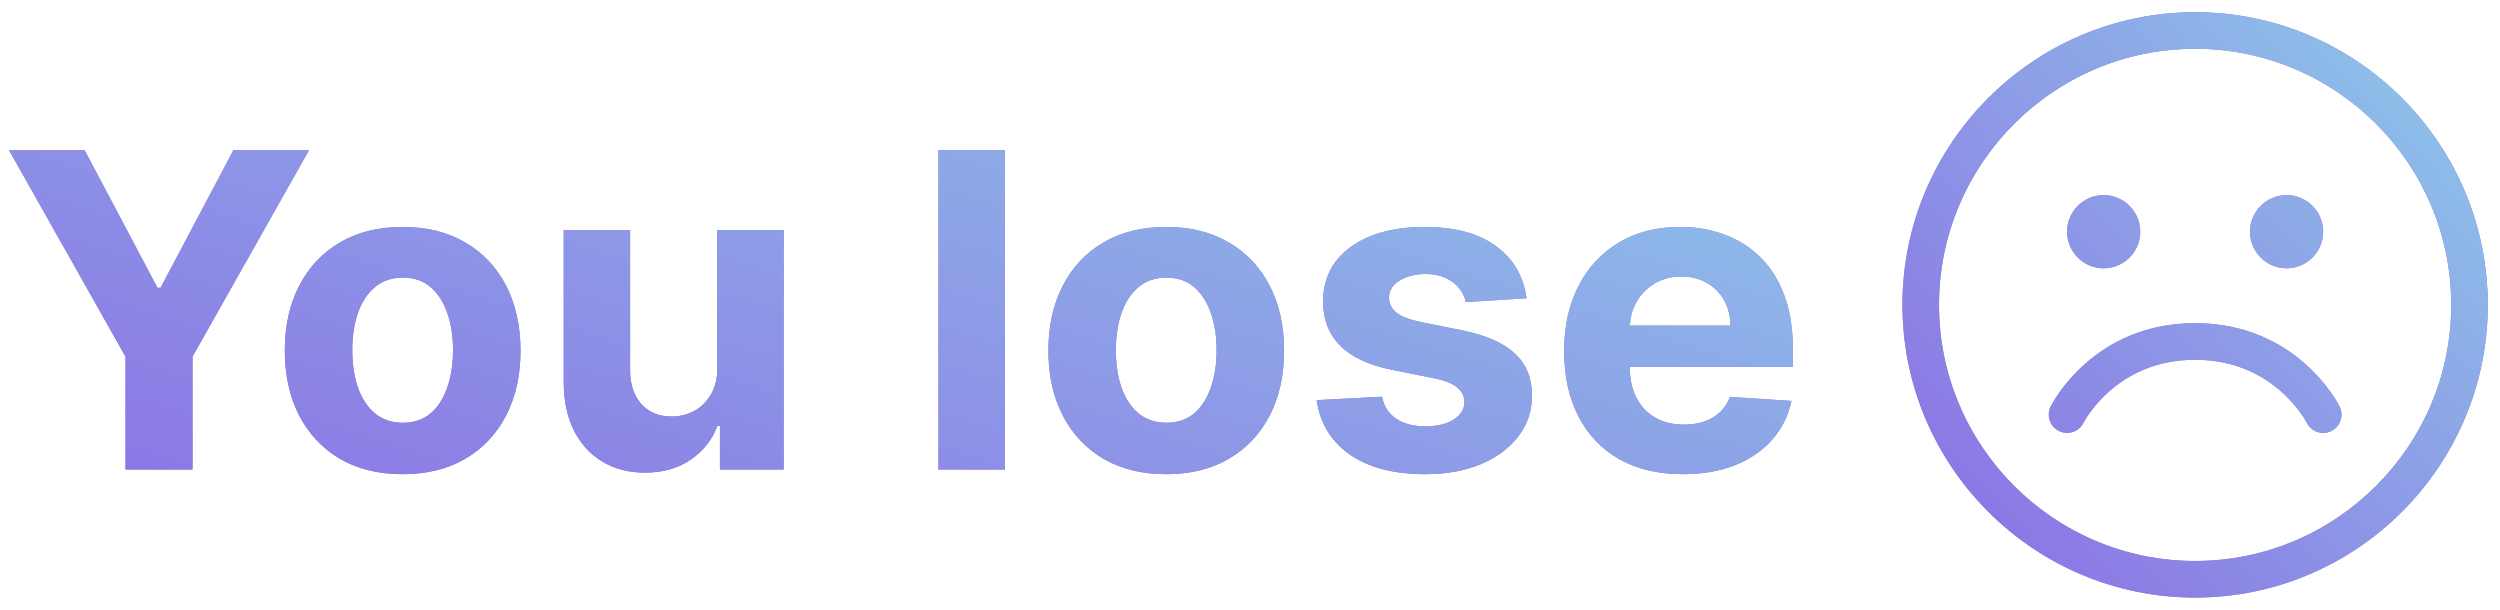 <svg width="205" height="50" viewBox="0 0 205 50" fill="none" xmlns="http://www.w3.org/2000/svg">
<path d="M0.741 12.318H6.942L12.912 23.594H13.168L19.138 12.318H25.338L15.788 29.244V38.5H10.291V29.244L0.741 12.318ZM33.018 38.883C31.032 38.883 29.315 38.462 27.866 37.618C26.426 36.766 25.314 35.581 24.529 34.064C23.745 32.538 23.353 30.77 23.353 28.759C23.353 26.73 23.745 24.957 24.529 23.44C25.314 21.915 26.426 20.73 27.866 19.886C29.315 19.034 31.032 18.608 33.018 18.608C35.004 18.608 36.717 19.034 38.157 19.886C39.606 20.73 40.723 21.915 41.507 23.44C42.291 24.957 42.683 26.73 42.683 28.759C42.683 30.77 42.291 32.538 41.507 34.064C40.723 35.581 39.606 36.766 38.157 37.618C36.717 38.462 35.004 38.883 33.018 38.883ZM33.044 34.665C33.947 34.665 34.701 34.409 35.306 33.898C35.912 33.378 36.367 32.67 36.674 31.776C36.99 30.881 37.147 29.862 37.147 28.72C37.147 27.578 36.99 26.56 36.674 25.665C36.367 24.77 35.912 24.062 35.306 23.543C34.701 23.023 33.947 22.763 33.044 22.763C32.132 22.763 31.365 23.023 30.742 23.543C30.129 24.062 29.664 24.77 29.349 25.665C29.042 26.56 28.889 27.578 28.889 28.72C28.889 29.862 29.042 30.881 29.349 31.776C29.664 32.67 30.129 33.378 30.742 33.898C31.365 34.409 32.132 34.665 33.044 34.665ZM58.816 30.139V18.864H64.262V38.5H59.034V34.933H58.829C58.386 36.084 57.649 37.008 56.617 37.707C55.595 38.406 54.346 38.756 52.872 38.756C51.559 38.756 50.404 38.457 49.407 37.861C48.41 37.264 47.63 36.416 47.068 35.317C46.514 34.217 46.233 32.901 46.224 31.366V18.864H51.67V30.395C51.679 31.554 51.99 32.47 52.603 33.144C53.217 33.817 54.039 34.153 55.071 34.153C55.727 34.153 56.341 34.004 56.912 33.706C57.483 33.399 57.943 32.947 58.292 32.351C58.65 31.754 58.825 31.017 58.816 30.139ZM82.397 12.318V38.5H76.951V12.318H82.397ZM95.631 38.883C93.646 38.883 91.928 38.462 90.479 37.618C89.039 36.766 87.927 35.581 87.143 34.064C86.359 32.538 85.967 30.77 85.967 28.759C85.967 26.73 86.359 24.957 87.143 23.44C87.927 21.915 89.039 20.73 90.479 19.886C91.928 19.034 93.646 18.608 95.631 18.608C97.617 18.608 99.33 19.034 100.771 19.886C102.219 20.73 103.336 21.915 104.12 23.44C104.904 24.957 105.296 26.73 105.296 28.759C105.296 30.77 104.904 32.538 104.12 34.064C103.336 35.581 102.219 36.766 100.771 37.618C99.33 38.462 97.617 38.883 95.631 38.883ZM95.657 34.665C96.56 34.665 97.315 34.409 97.92 33.898C98.525 33.378 98.981 32.67 99.288 31.776C99.603 30.881 99.761 29.862 99.761 28.72C99.761 27.578 99.603 26.56 99.288 25.665C98.981 24.77 98.525 24.062 97.92 23.543C97.315 23.023 96.56 22.763 95.657 22.763C94.745 22.763 93.978 23.023 93.356 23.543C92.742 24.062 92.278 24.77 91.962 25.665C91.656 26.56 91.502 27.578 91.502 28.72C91.502 29.862 91.656 30.881 91.962 31.776C92.278 32.67 92.742 33.378 93.356 33.898C93.978 34.409 94.745 34.665 95.657 34.665ZM125.175 24.463L120.19 24.77C120.104 24.344 119.921 23.96 119.64 23.619C119.359 23.27 118.988 22.993 118.528 22.788C118.076 22.575 117.535 22.469 116.904 22.469C116.06 22.469 115.349 22.648 114.769 23.006C114.19 23.355 113.9 23.824 113.9 24.412C113.9 24.881 114.087 25.277 114.462 25.601C114.837 25.925 115.481 26.185 116.393 26.381L119.947 27.097C121.856 27.489 123.279 28.119 124.217 28.989C125.154 29.858 125.623 31 125.623 32.415C125.623 33.702 125.244 34.831 124.485 35.803C123.735 36.774 122.704 37.533 121.391 38.078C120.087 38.615 118.583 38.883 116.879 38.883C114.279 38.883 112.208 38.342 110.665 37.26C109.131 36.169 108.232 34.686 107.968 32.811L113.325 32.53C113.487 33.322 113.879 33.928 114.501 34.345C115.123 34.754 115.92 34.959 116.891 34.959C117.846 34.959 118.613 34.776 119.192 34.409C119.781 34.034 120.079 33.553 120.087 32.965C120.079 32.47 119.87 32.065 119.461 31.75C119.052 31.426 118.421 31.179 117.569 31.009L114.168 30.331C112.251 29.947 110.823 29.283 109.886 28.337C108.957 27.391 108.492 26.185 108.492 24.719C108.492 23.457 108.833 22.371 109.515 21.459C110.205 20.547 111.173 19.844 112.417 19.349C113.67 18.855 115.136 18.608 116.815 18.608C119.295 18.608 121.246 19.132 122.67 20.18C124.102 21.229 124.937 22.656 125.175 24.463ZM138.001 38.883C135.981 38.883 134.243 38.474 132.785 37.656C131.336 36.83 130.22 35.662 129.436 34.153C128.652 32.636 128.26 30.842 128.26 28.771C128.26 26.751 128.652 24.979 129.436 23.453C130.22 21.928 131.324 20.739 132.747 19.886C134.179 19.034 135.858 18.608 137.784 18.608C139.079 18.608 140.285 18.817 141.402 19.234C142.527 19.643 143.507 20.261 144.342 21.088C145.186 21.915 145.842 22.954 146.311 24.207C146.779 25.452 147.014 26.909 147.014 28.579V30.075H130.433V26.7H141.887C141.887 25.916 141.717 25.222 141.376 24.616C141.035 24.011 140.562 23.538 139.957 23.197C139.36 22.848 138.666 22.673 137.873 22.673C137.047 22.673 136.314 22.865 135.674 23.249C135.044 23.624 134.549 24.131 134.191 24.77C133.833 25.401 133.65 26.104 133.642 26.879V30.088C133.642 31.06 133.821 31.899 134.179 32.606C134.545 33.314 135.061 33.859 135.725 34.243C136.39 34.626 137.179 34.818 138.091 34.818C138.696 34.818 139.25 34.733 139.752 34.562C140.255 34.392 140.686 34.136 141.044 33.795C141.402 33.455 141.674 33.037 141.862 32.543L146.899 32.875C146.643 34.085 146.119 35.142 145.326 36.045C144.542 36.94 143.528 37.639 142.284 38.142C141.048 38.636 139.62 38.883 138.001 38.883Z" fill="#8777DA"/>
<path d="M0.741 12.318H6.942L12.912 23.594H13.168L19.138 12.318H25.338L15.788 29.244V38.5H10.291V29.244L0.741 12.318ZM33.018 38.883C31.032 38.883 29.315 38.462 27.866 37.618C26.426 36.766 25.314 35.581 24.529 34.064C23.745 32.538 23.353 30.77 23.353 28.759C23.353 26.73 23.745 24.957 24.529 23.44C25.314 21.915 26.426 20.73 27.866 19.886C29.315 19.034 31.032 18.608 33.018 18.608C35.004 18.608 36.717 19.034 38.157 19.886C39.606 20.73 40.723 21.915 41.507 23.44C42.291 24.957 42.683 26.73 42.683 28.759C42.683 30.77 42.291 32.538 41.507 34.064C40.723 35.581 39.606 36.766 38.157 37.618C36.717 38.462 35.004 38.883 33.018 38.883ZM33.044 34.665C33.947 34.665 34.701 34.409 35.306 33.898C35.912 33.378 36.367 32.67 36.674 31.776C36.99 30.881 37.147 29.862 37.147 28.72C37.147 27.578 36.99 26.56 36.674 25.665C36.367 24.77 35.912 24.062 35.306 23.543C34.701 23.023 33.947 22.763 33.044 22.763C32.132 22.763 31.365 23.023 30.742 23.543C30.129 24.062 29.664 24.77 29.349 25.665C29.042 26.56 28.889 27.578 28.889 28.72C28.889 29.862 29.042 30.881 29.349 31.776C29.664 32.67 30.129 33.378 30.742 33.898C31.365 34.409 32.132 34.665 33.044 34.665ZM58.816 30.139V18.864H64.262V38.5H59.034V34.933H58.829C58.386 36.084 57.649 37.008 56.617 37.707C55.595 38.406 54.346 38.756 52.872 38.756C51.559 38.756 50.404 38.457 49.407 37.861C48.41 37.264 47.63 36.416 47.068 35.317C46.514 34.217 46.233 32.901 46.224 31.366V18.864H51.67V30.395C51.679 31.554 51.99 32.47 52.603 33.144C53.217 33.817 54.039 34.153 55.071 34.153C55.727 34.153 56.341 34.004 56.912 33.706C57.483 33.399 57.943 32.947 58.292 32.351C58.65 31.754 58.825 31.017 58.816 30.139ZM82.397 12.318V38.5H76.951V12.318H82.397ZM95.631 38.883C93.646 38.883 91.928 38.462 90.479 37.618C89.039 36.766 87.927 35.581 87.143 34.064C86.359 32.538 85.967 30.77 85.967 28.759C85.967 26.73 86.359 24.957 87.143 23.44C87.927 21.915 89.039 20.73 90.479 19.886C91.928 19.034 93.646 18.608 95.631 18.608C97.617 18.608 99.33 19.034 100.771 19.886C102.219 20.73 103.336 21.915 104.12 23.44C104.904 24.957 105.296 26.73 105.296 28.759C105.296 30.77 104.904 32.538 104.12 34.064C103.336 35.581 102.219 36.766 100.771 37.618C99.33 38.462 97.617 38.883 95.631 38.883ZM95.657 34.665C96.56 34.665 97.315 34.409 97.92 33.898C98.525 33.378 98.981 32.67 99.288 31.776C99.603 30.881 99.761 29.862 99.761 28.72C99.761 27.578 99.603 26.56 99.288 25.665C98.981 24.77 98.525 24.062 97.92 23.543C97.315 23.023 96.56 22.763 95.657 22.763C94.745 22.763 93.978 23.023 93.356 23.543C92.742 24.062 92.278 24.77 91.962 25.665C91.656 26.56 91.502 27.578 91.502 28.72C91.502 29.862 91.656 30.881 91.962 31.776C92.278 32.67 92.742 33.378 93.356 33.898C93.978 34.409 94.745 34.665 95.657 34.665ZM125.175 24.463L120.19 24.77C120.104 24.344 119.921 23.96 119.64 23.619C119.359 23.27 118.988 22.993 118.528 22.788C118.076 22.575 117.535 22.469 116.904 22.469C116.06 22.469 115.349 22.648 114.769 23.006C114.19 23.355 113.9 23.824 113.9 24.412C113.9 24.881 114.087 25.277 114.462 25.601C114.837 25.925 115.481 26.185 116.393 26.381L119.947 27.097C121.856 27.489 123.279 28.119 124.217 28.989C125.154 29.858 125.623 31 125.623 32.415C125.623 33.702 125.244 34.831 124.485 35.803C123.735 36.774 122.704 37.533 121.391 38.078C120.087 38.615 118.583 38.883 116.879 38.883C114.279 38.883 112.208 38.342 110.665 37.26C109.131 36.169 108.232 34.686 107.968 32.811L113.325 32.53C113.487 33.322 113.879 33.928 114.501 34.345C115.123 34.754 115.92 34.959 116.891 34.959C117.846 34.959 118.613 34.776 119.192 34.409C119.781 34.034 120.079 33.553 120.087 32.965C120.079 32.47 119.87 32.065 119.461 31.75C119.052 31.426 118.421 31.179 117.569 31.009L114.168 30.331C112.251 29.947 110.823 29.283 109.886 28.337C108.957 27.391 108.492 26.185 108.492 24.719C108.492 23.457 108.833 22.371 109.515 21.459C110.205 20.547 111.173 19.844 112.417 19.349C113.67 18.855 115.136 18.608 116.815 18.608C119.295 18.608 121.246 19.132 122.67 20.18C124.102 21.229 124.937 22.656 125.175 24.463ZM138.001 38.883C135.981 38.883 134.243 38.474 132.785 37.656C131.336 36.83 130.22 35.662 129.436 34.153C128.652 32.636 128.26 30.842 128.26 28.771C128.26 26.751 128.652 24.979 129.436 23.453C130.22 21.928 131.324 20.739 132.747 19.886C134.179 19.034 135.858 18.608 137.784 18.608C139.079 18.608 140.285 18.817 141.402 19.234C142.527 19.643 143.507 20.261 144.342 21.088C145.186 21.915 145.842 22.954 146.311 24.207C146.779 25.452 147.014 26.909 147.014 28.579V30.075H130.433V26.7H141.887C141.887 25.916 141.717 25.222 141.376 24.616C141.035 24.011 140.562 23.538 139.957 23.197C139.36 22.848 138.666 22.673 137.873 22.673C137.047 22.673 136.314 22.865 135.674 23.249C135.044 23.624 134.549 24.131 134.191 24.77C133.833 25.401 133.65 26.104 133.642 26.879V30.088C133.642 31.06 133.821 31.899 134.179 32.606C134.545 33.314 135.061 33.859 135.725 34.243C136.39 34.626 137.179 34.818 138.091 34.818C138.696 34.818 139.25 34.733 139.752 34.562C140.255 34.392 140.686 34.136 141.044 33.795C141.402 33.455 141.674 33.037 141.862 32.543L146.899 32.875C146.643 34.085 146.119 35.142 145.326 36.045C144.542 36.94 143.528 37.639 142.284 38.142C141.048 38.636 139.62 38.883 138.001 38.883Z" fill="url(#paint0_linear_768_40059)"/>
<path d="M180 49C166.767 49 156 38.233 156 25C156 11.767 166.767 1 180 1C193.233 1 204 11.767 204 25C204 38.233 193.233 49 180 49ZM180 4C168.42 4 159 13.421 159 25C159 36.58 168.42 46 180 46C191.579 46 201 36.58 201 25C201 13.421 191.579 4 180 4ZM191.171 35.342C191.347 35.254 191.504 35.132 191.633 34.983C191.763 34.834 191.861 34.662 191.923 34.475C191.986 34.288 192.011 34.09 191.997 33.894C191.983 33.697 191.93 33.506 191.842 33.33C191.702 33.05 188.332 26.5 180 26.5C171.668 26.5 168.298 33.05 168.158 33.329C167.981 33.683 167.952 34.094 168.076 34.47C168.201 34.846 168.47 35.157 168.824 35.335C169.179 35.513 169.589 35.544 169.966 35.421C170.344 35.298 170.657 35.031 170.838 34.678C170.946 34.466 173.565 29.5 180 29.5C186.435 29.5 189.054 34.466 189.158 34.671C189.283 34.921 189.474 35.13 189.712 35.277C189.949 35.423 190.223 35.501 190.501 35.5C190.726 35.5 190.956 35.45 191.171 35.342ZM187.5 22C185.846 22 184.5 20.654 184.5 19C184.5 17.346 185.846 16 187.5 16C189.154 16 190.5 17.346 190.5 19C190.5 20.654 189.154 22 187.5 22ZM172.5 22C170.845 22 169.5 20.654 169.5 19C169.5 17.346 170.845 16 172.5 16C174.154 16 175.5 17.346 175.5 19C175.5 20.654 174.154 22 172.5 22Z" fill="#8777DA"/>
<path d="M180 49C166.767 49 156 38.233 156 25C156 11.767 166.767 1 180 1C193.233 1 204 11.767 204 25C204 38.233 193.233 49 180 49ZM180 4C168.42 4 159 13.421 159 25C159 36.58 168.42 46 180 46C191.579 46 201 36.58 201 25C201 13.421 191.579 4 180 4ZM191.171 35.342C191.347 35.254 191.504 35.132 191.633 34.983C191.763 34.834 191.861 34.662 191.923 34.475C191.986 34.288 192.011 34.09 191.997 33.894C191.983 33.697 191.93 33.506 191.842 33.33C191.702 33.05 188.332 26.5 180 26.5C171.668 26.5 168.298 33.05 168.158 33.329C167.981 33.683 167.952 34.094 168.076 34.47C168.201 34.846 168.47 35.157 168.824 35.335C169.179 35.513 169.589 35.544 169.966 35.421C170.344 35.298 170.657 35.031 170.838 34.678C170.946 34.466 173.565 29.5 180 29.5C186.435 29.5 189.054 34.466 189.158 34.671C189.283 34.921 189.474 35.13 189.712 35.277C189.949 35.423 190.223 35.501 190.501 35.5C190.726 35.5 190.956 35.45 191.171 35.342ZM187.5 22C185.846 22 184.5 20.654 184.5 19C184.5 17.346 185.846 16 187.5 16C189.154 16 190.5 17.346 190.5 19C190.5 20.654 189.154 22 187.5 22ZM172.5 22C170.845 22 169.5 20.654 169.5 19C169.5 17.346 170.845 16 172.5 16C174.154 16 175.5 17.346 175.5 19C175.5 20.654 174.154 22 172.5 22Z" fill="url(#paint1_linear_768_40059)"/>
<defs>
<linearGradient id="paint0_linear_768_40059" x1="154.399" y1="6.641" x2="123.141" y2="103.446" gradientUnits="userSpaceOnUse">
<stop stop-color="#8DC8E9"/>
<stop offset="1" stop-color="#8C5AE3"/>
</linearGradient>
<linearGradient id="paint1_linear_768_40059" x1="205.739" y1="6.25" x2="151.168" y2="59.562" gradientUnits="userSpaceOnUse">
<stop stop-color="#8DC8E9"/>
<stop offset="1" stop-color="#8C5AE3"/>
</linearGradient>
</defs>
</svg>
